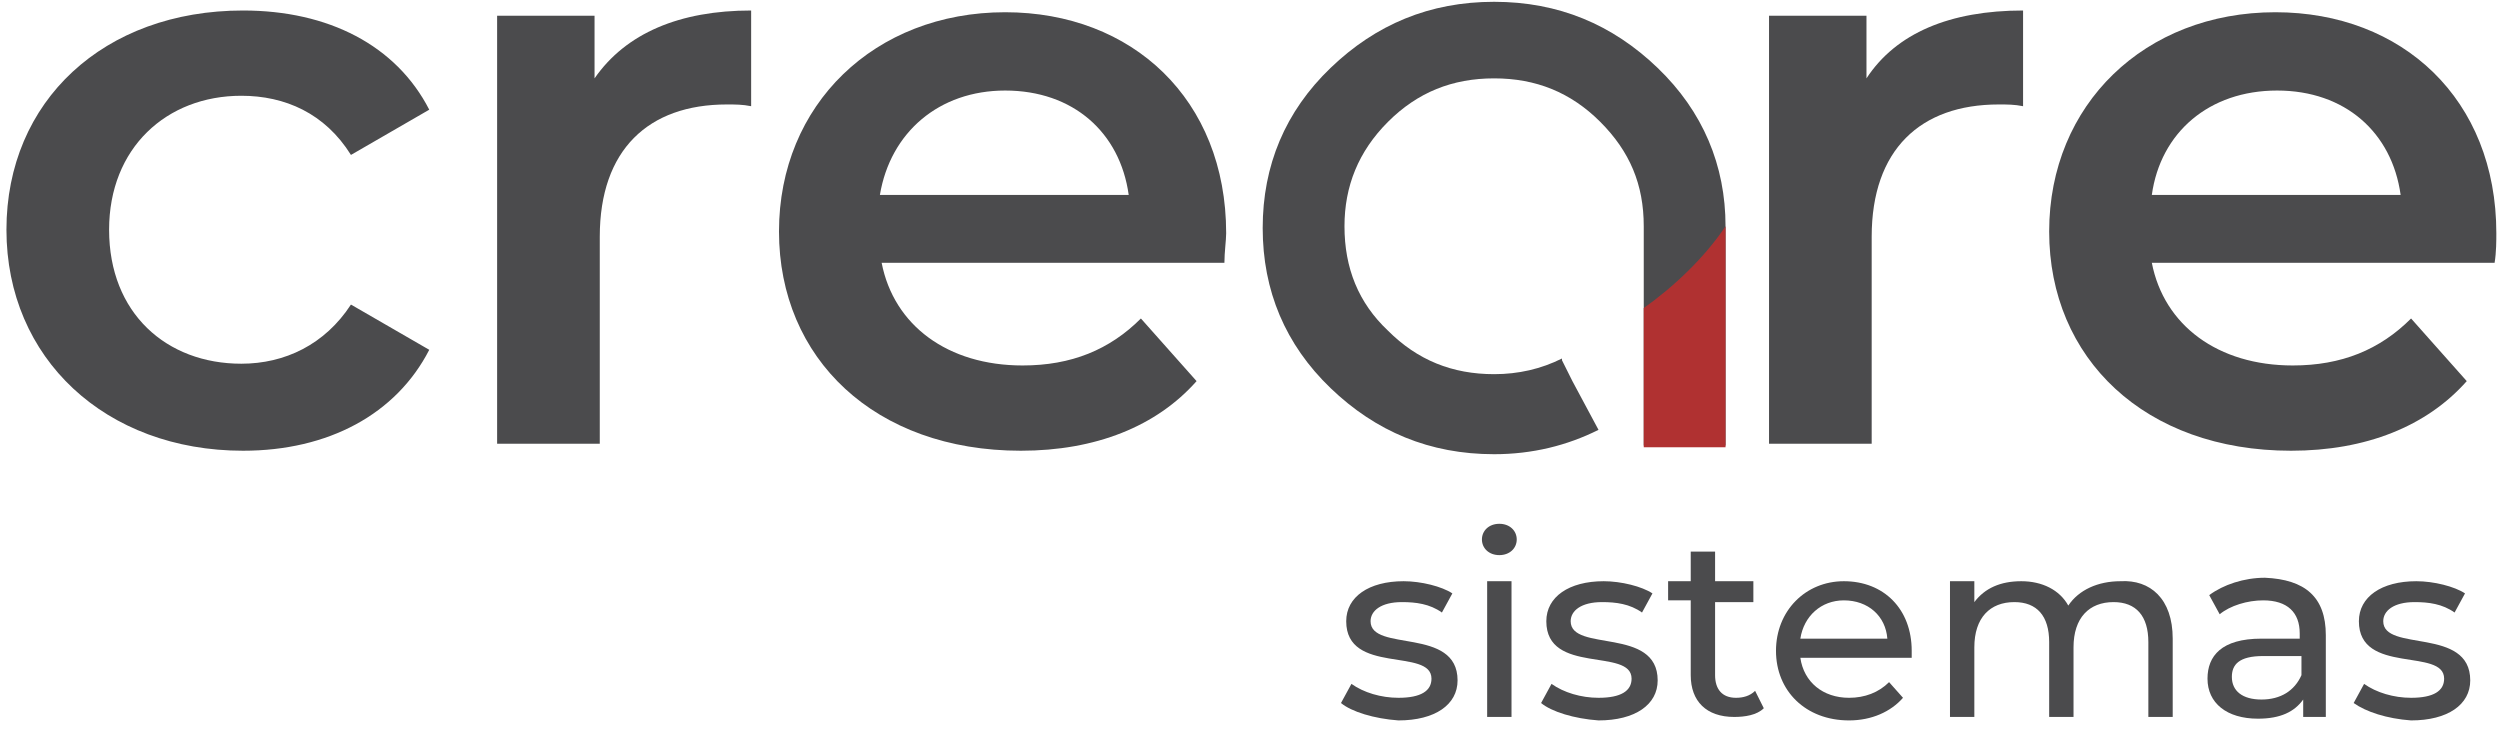 <svg width="144" height="42" viewBox="0 0 144 42" fill="none" xmlns="http://www.w3.org/2000/svg">
<g clip-path="url(#clip0_2_14)">
<path d="M95.482 3.913C92.876 1.407 89.769 0.104 86.061 0.104C82.353 0.104 79.246 1.407 76.64 3.913C74.034 6.418 72.731 9.525 72.731 13.133C72.731 16.741 74.034 19.848 76.64 22.354C79.246 24.859 82.353 26.162 86.061 26.162C88.266 26.162 90.27 25.661 92.074 24.759L90.571 21.953L89.97 20.75V20.65C88.767 21.251 87.464 21.552 86.061 21.552C83.656 21.552 81.651 20.75 79.947 19.046C78.244 17.443 77.442 15.438 77.442 13.033C77.442 10.728 78.244 8.723 79.947 7.019C81.651 5.316 83.656 4.514 86.061 4.514C88.466 4.514 90.471 5.316 92.175 7.019C93.878 8.723 94.68 10.627 94.68 13.033V25.661H99.391V13.033C99.391 9.525 98.088 6.418 95.482 3.913Z" fill="#4B4B4D"/>
<path d="M99.391 13.033V25.761H94.68V17.743C96.384 16.541 98.188 14.837 99.391 13.033Z" fill="#B03131"/>
<path d="M0.371 13.233C0.371 5.817 5.983 0.605 14.001 0.605C18.912 0.605 22.821 2.61 24.725 6.318L20.215 8.924C18.712 6.518 16.406 5.516 13.901 5.516C9.591 5.516 6.284 8.523 6.284 13.233C6.284 18.044 9.591 20.95 13.901 20.95C16.406 20.95 18.712 19.848 20.215 17.543L24.725 20.149C22.821 23.857 18.912 25.962 14.001 25.962C6.083 25.962 0.371 20.65 0.371 13.233Z" fill="#4B4B4D"/>
<path d="M43.266 0.605V6.117C42.765 6.017 42.364 6.017 41.863 6.017C37.353 6.017 34.547 8.623 34.547 13.634V25.561H28.634V0.906H34.246V4.514C36.05 1.908 39.157 0.605 43.266 0.605Z" fill="#4B4B4D"/>
<path d="M70.526 15.137H50.783C51.484 18.745 54.591 21.051 58.901 21.051C61.707 21.051 63.912 20.149 65.716 18.345L68.923 21.953C66.618 24.558 63.11 25.962 58.8 25.962C50.382 25.962 44.87 20.65 44.87 13.334C44.87 6.017 50.382 0.705 57.898 0.705C65.215 0.705 70.627 5.717 70.627 13.434C70.627 13.835 70.526 14.536 70.526 15.137ZM50.682 11.229H65.014C64.513 7.621 61.807 5.215 57.898 5.215C54.09 5.215 51.284 7.621 50.682 11.229Z" fill="#4B4B4D"/>
<path d="M116.529 0.605V6.117C116.027 6.017 115.627 6.017 115.125 6.017C110.615 6.017 107.809 8.623 107.809 13.634V25.561H101.896V0.906H107.509V4.514C109.212 1.908 112.319 0.605 116.529 0.605Z" fill="#4B4B4D"/>
<path d="M143.689 15.137H123.945C124.647 18.745 127.753 21.051 132.063 21.051C134.869 21.051 137.074 20.149 138.878 18.345L142.085 21.953C139.78 24.558 136.272 25.962 131.963 25.962C123.544 25.962 118.032 20.65 118.032 13.334C118.032 6.017 123.544 0.705 131.061 0.705C138.377 0.705 143.789 5.717 143.789 13.434C143.789 13.835 143.789 14.536 143.689 15.137ZM123.945 11.229H138.277C137.776 7.621 135.07 5.215 131.161 5.215C127.252 5.215 124.446 7.621 123.945 11.229Z" fill="#4B4B4D"/>
<path d="M77.241 40.494L77.843 39.391C78.544 39.892 79.547 40.193 80.549 40.193C81.852 40.193 82.453 39.792 82.453 39.091C82.453 37.287 77.542 38.89 77.542 35.783C77.542 34.38 78.845 33.478 80.849 33.478C81.852 33.478 83.054 33.779 83.656 34.18L83.054 35.282C82.353 34.781 81.551 34.681 80.749 34.681C79.547 34.681 78.945 35.182 78.945 35.783C78.945 37.587 83.956 36.084 83.956 39.191C83.956 40.594 82.653 41.496 80.549 41.496C79.146 41.396 77.843 40.995 77.241 40.494Z" fill="#4B4B4D"/>
<path d="M85.359 31.073C85.359 30.572 85.76 30.171 86.362 30.171C86.963 30.171 87.364 30.572 87.364 31.073C87.364 31.574 86.963 31.975 86.362 31.975C85.76 31.975 85.359 31.574 85.359 31.073ZM85.66 33.478H87.063V41.296H85.66V33.478Z" fill="#4B4B4D"/>
<path d="M88.767 40.494L89.368 39.391C90.07 39.892 91.072 40.193 92.074 40.193C93.377 40.193 93.979 39.792 93.979 39.091C93.979 37.287 89.068 38.89 89.068 35.783C89.068 34.38 90.371 33.478 92.375 33.478C93.377 33.478 94.58 33.779 95.181 34.18L94.58 35.282C93.878 34.781 93.077 34.681 92.275 34.681C91.072 34.681 90.471 35.182 90.471 35.783C90.471 37.587 95.482 36.084 95.482 39.191C95.482 40.594 94.179 41.496 92.074 41.496C90.671 41.396 89.368 40.995 88.767 40.494Z" fill="#4B4B4D"/>
<path d="M101.595 40.794C101.195 41.195 100.493 41.296 99.892 41.296C98.288 41.296 97.386 40.394 97.386 38.89V34.581H96.083V33.478H97.386V31.774H98.789V33.478H100.994V34.681H98.789V38.89C98.789 39.692 99.19 40.193 99.992 40.193C100.393 40.193 100.794 40.093 101.094 39.792L101.595 40.794Z" fill="#4B4B4D"/>
<path d="M110.114 37.888H103.7C103.901 39.291 105.003 40.193 106.506 40.193C107.408 40.193 108.21 39.892 108.811 39.291L109.613 40.193C108.912 40.995 107.809 41.496 106.506 41.496C104.001 41.496 102.297 39.792 102.297 37.487C102.297 35.182 104.001 33.478 106.206 33.478C108.511 33.478 110.114 35.082 110.114 37.487C110.114 37.487 110.114 37.688 110.114 37.888ZM103.7 36.786H108.711C108.611 35.483 107.609 34.581 106.206 34.581C104.903 34.581 103.901 35.483 103.7 36.786Z" fill="#4B4B4D"/>
<path d="M125.148 36.786V41.296H123.745V36.986C123.745 35.483 123.043 34.681 121.74 34.681C120.337 34.681 119.435 35.583 119.435 37.287V41.296H118.032V36.986C118.032 35.483 117.33 34.681 116.028 34.681C114.624 34.681 113.722 35.583 113.722 37.287V41.296H112.319V33.478H113.722V34.681C114.324 33.879 115.226 33.478 116.428 33.478C117.631 33.478 118.633 33.979 119.134 34.881C119.736 33.979 120.838 33.478 122.141 33.478C123.845 33.378 125.148 34.48 125.148 36.786Z" fill="#4B4B4D"/>
<path d="M133.967 36.585V41.296H132.664V40.293C132.163 40.995 131.362 41.396 130.059 41.396C128.255 41.396 127.152 40.494 127.152 39.091C127.152 37.788 127.954 36.786 130.259 36.786H132.464V36.485C132.464 35.282 131.762 34.581 130.359 34.581C129.457 34.581 128.455 34.881 127.854 35.382L127.252 34.28C128.054 33.679 129.257 33.278 130.46 33.278C132.765 33.378 133.967 34.38 133.967 36.585ZM132.564 38.89V37.788H130.359C128.956 37.788 128.555 38.289 128.555 38.99C128.555 39.792 129.157 40.293 130.259 40.293C131.362 40.293 132.163 39.792 132.564 38.89Z" fill="#4B4B4D"/>
<path d="M135.571 40.494L136.172 39.391C136.874 39.892 137.876 40.193 138.878 40.193C140.181 40.193 140.782 39.792 140.782 39.091C140.782 37.287 135.872 38.89 135.872 35.783C135.872 34.38 137.174 33.478 139.179 33.478C140.181 33.478 141.384 33.779 141.985 34.18L141.384 35.282C140.682 34.781 139.88 34.681 139.079 34.681C137.876 34.681 137.275 35.182 137.275 35.783C137.275 37.587 142.286 36.084 142.286 39.191C142.286 40.594 140.983 41.496 138.878 41.496C137.475 41.396 136.272 40.995 135.571 40.494Z" fill="#4B4B4D"/>
</g>
<defs>
<clipPath id="clip0_2_14">
<rect width="144" height="42" fill="white"/>
</clipPath>
</defs>
</svg>
